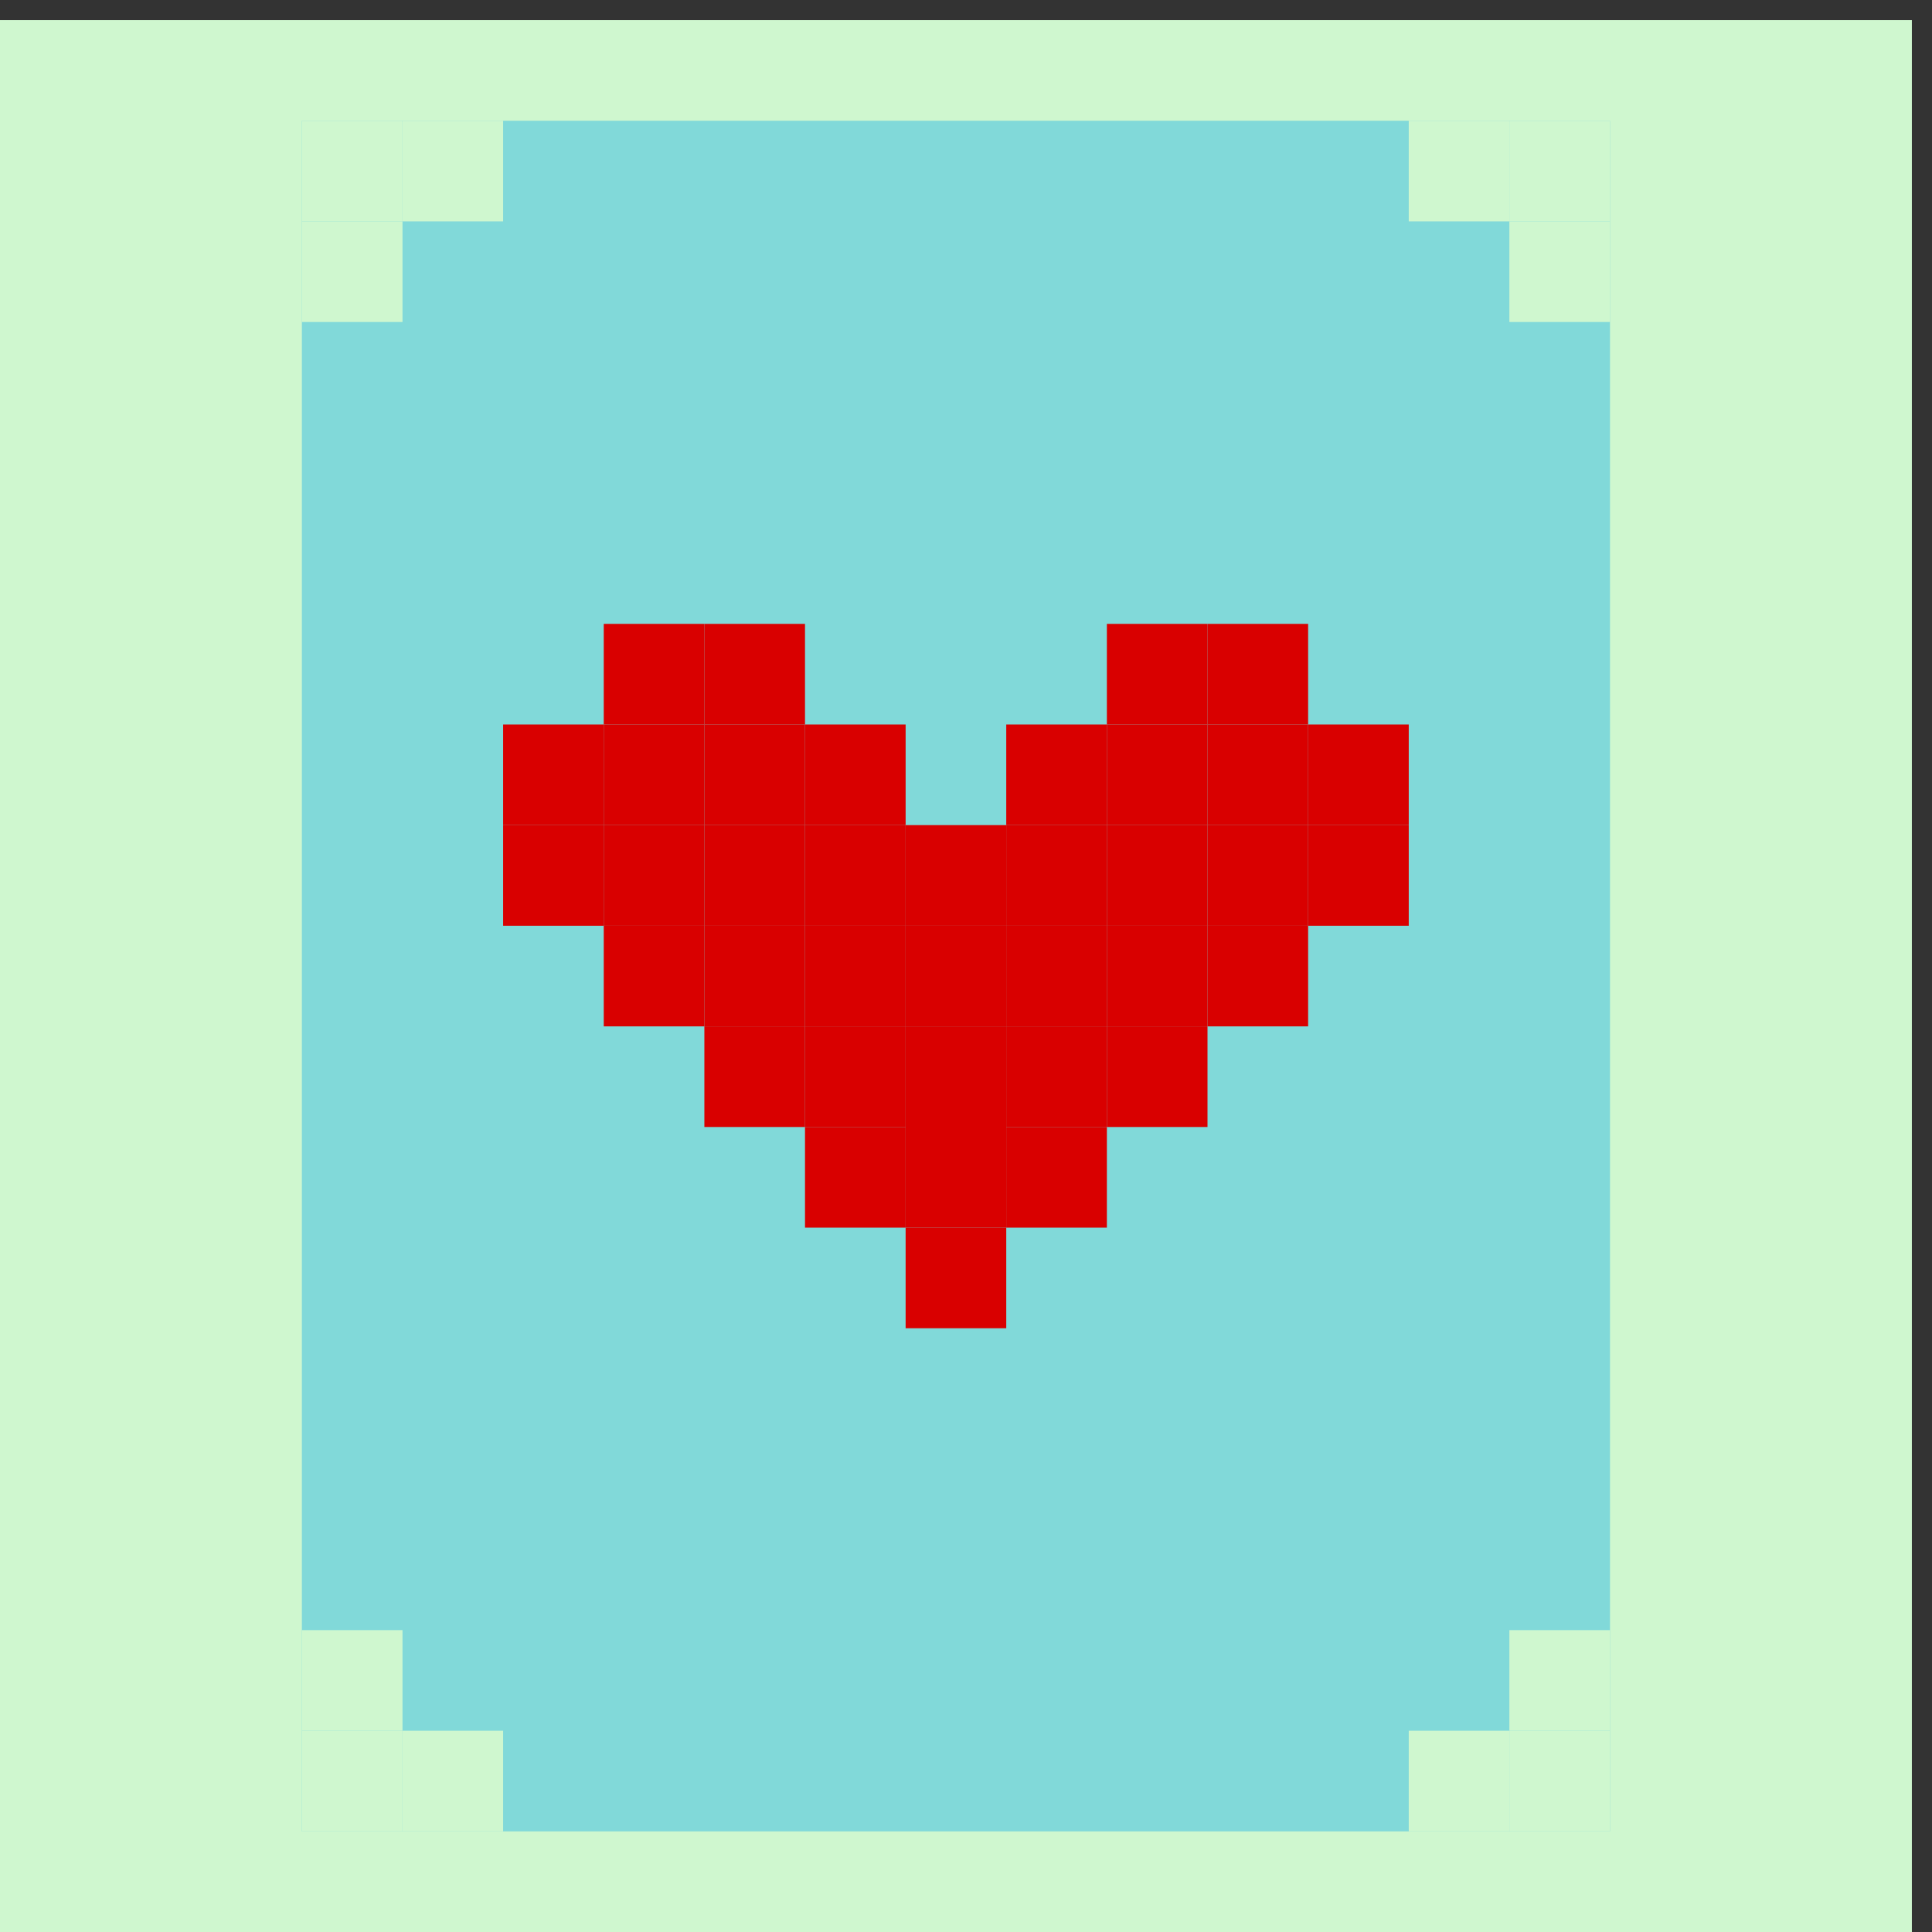 <?xml version="1.0" encoding="UTF-8" standalone="no"?>
<!-- Created with Inkscape (http://www.inkscape.org/) -->

<svg
   xmlns:dc="http://purl.org/dc/elements/1.1/"
   xmlns:cc="http://creativecommons.org/ns#"
   xmlns:rdf="http://www.w3.org/1999/02/22-rdf-syntax-ns#"
   xmlns:svg="http://www.w3.org/2000/svg"
   xmlns="http://www.w3.org/2000/svg"
   xmlns:xlink="http://www.w3.org/1999/xlink"
   xmlns:sodipodi="http://sodipodi.sourceforge.net/DTD/sodipodi-0.dtd"
   xmlns:inkscape="http://www.inkscape.org/namespaces/inkscape"
   version="1.0"
   width="96"
   height="96"
   id="svg2408"
   inkscape:version="0.48.5 r10040"
   sodipodi:docname="applications-cardgames.svg">
  <rect width="100%" height="100%" fill="#333333" stroke="none"/>
  <sodipodi:namedview
     pagecolor="#ffffff"
     bordercolor="#666666"
     borderopacity="1"
     objecttolerance="10"
     gridtolerance="10"
     guidetolerance="10"
     inkscape:pageopacity="0"
     inkscape:pageshadow="2"
     inkscape:window-width="1914"
     inkscape:window-height="1031"
     id="namedview542"
     showgrid="true"
     inkscape:zoom="8.4753956"
     inkscape:cx="59.564027"
     inkscape:cy="45.366867"
     inkscape:window-x="0"
     inkscape:window-y="25"
     inkscape:window-maximized="1"
     inkscape:current-layer="svg2408"
     inkscape:snap-global="true"
     inkscape:snap-bbox="true"
     showguides="true"
     inkscape:guide-bbox="true">
    <inkscape:grid
       type="xygrid"
       id="grid3150"
       empspacing="5"
       visible="true"
       enabled="true"
       snapvisiblegridlinesonly="true" />
  </sodipodi:namedview>
  <defs
     id="defs2410">
    <linearGradient
       id="linearGradient4046">
      <stop
         style="stop-color:#ffee43;stop-opacity:1;"
         offset="0"
         id="stop4048" />
      <stop
         style="stop-color:#928500;stop-opacity:1;"
         offset="1"
         id="stop4050" />
    </linearGradient>
    <linearGradient
       id="linearGradient4032">
      <stop
         style="stop-color:#c4dae9;stop-opacity:1;"
         offset="0"
         id="stop4034" />
      <stop
         style="stop-color:#3d79a1;stop-opacity:1;"
         offset="1"
         id="stop4036" />
    </linearGradient>
    <linearGradient
       id="linearGradient4390">
      <stop
         style="stop-color:#efefef;stop-opacity:1;"
         offset="0"
         id="stop4392" />
      <stop
         style="stop-color:#3b3b3b;stop-opacity:1;"
         offset="1"
         id="stop4394" />
    </linearGradient>
    <linearGradient
       id="linearGradient4328">
      <stop
         style="stop-color:#ffffff;stop-opacity:1;"
         offset="0"
         id="stop4330" />
      <stop
         style="stop-color:#a2a2a2;stop-opacity:0;"
         offset="1"
         id="stop4332" />
    </linearGradient>
    <linearGradient
       id="linearGradient4308">
      <stop
         style="stop-color:#03789e;stop-opacity:1;"
         offset="0"
         id="stop4310" />
      <stop
         style="stop-color:#15a8b7;stop-opacity:1;"
         offset="1"
         id="stop4312" />
    </linearGradient>
    <linearGradient
       x1="45.448"
       y1="92.54"
       x2="45.448"
       y2="7.017"
       id="ButtonShadow"
       gradientUnits="userSpaceOnUse"
       gradientTransform="scale(1.006,0.994)">
      <stop
         id="stop3750"
         style="stop-color:#000000;stop-opacity:1"
         offset="0" />
      <stop
         id="stop3752"
         style="stop-color:#000000;stop-opacity:0.588"
         offset="1" />
    </linearGradient>
    <linearGradient
       id="linearGradient3737">
      <stop
         id="stop3739"
         style="stop-color:#ffffff;stop-opacity:1"
         offset="0" />
      <stop
         id="stop3741"
         style="stop-color:#ffffff;stop-opacity:0"
         offset="1" />
    </linearGradient>
    <filter
       color-interpolation-filters="sRGB"
       id="filter3174">
      <feGaussianBlur
         id="feGaussianBlur3176"
         stdDeviation="1.71" />
    </filter>
    <linearGradient
       x1="36.357"
       y1="6"
       x2="36.357"
       y2="63.893"
       id="linearGradient3188"
       xlink:href="#linearGradient3737"
       gradientUnits="userSpaceOnUse" />
    <filter
       x="-0.192"
       y="-0.192"
       width="1.384"
       height="1.384"
       color-interpolation-filters="sRGB"
       id="filter3794">
      <feGaussianBlur
         id="feGaussianBlur3796"
         stdDeviation="5.28" />
    </filter>
    <linearGradient
       x1="48"
       y1="20.221"
       x2="48"
       y2="138.661"
       id="linearGradient3613"
       xlink:href="#linearGradient3737"
       gradientUnits="userSpaceOnUse" />
    <radialGradient
       cx="48"
       cy="90.172"
       r="42"
       fx="48"
       fy="90.172"
       id="radialGradient3619"
       xlink:href="#linearGradient3737"
       gradientUnits="userSpaceOnUse"
       gradientTransform="matrix(1.157,0,0,0.996,-7.551,0.197)" />
    <clipPath
       id="clipPath3613">
      <rect
         width="84"
         height="84"
         rx="6"
         ry="6"
         x="6"
         y="6"
         id="rect3615"
         style="fill:#ffffff;fill-opacity:1;fill-rule:nonzero;stroke:none" />
    </clipPath>
    <linearGradient
       x1="48"
       y1="90"
       x2="48"
       y2="5.988"
       id="linearGradient3617"
       xlink:href="#linearGradient3187"
       gradientUnits="userSpaceOnUse" />
    <linearGradient
       id="linearGradient3187">
      <stop
         id="stop3189"
         style="stop-color:#a2703a;stop-opacity:1"
         offset="0" />
      <stop
         id="stop3191"
         style="stop-color:#d9b27b;stop-opacity:1"
         offset="1" />
    </linearGradient>
    <linearGradient
       x1="136.414"
       y1="115.494"
       x2="149.53"
       y2="115.494"
       id="linearGradient3843"
       xlink:href="#linearGradient3485"
       gradientUnits="userSpaceOnUse" />
    <linearGradient
       id="linearGradient3485">
      <stop
         id="stop3487"
         style="stop-color:#e6605b;stop-opacity:1"
         offset="0" />
      <stop
         id="stop3489"
         style="stop-color:#f08682;stop-opacity:1"
         offset="1" />
    </linearGradient>
    <filter
       x="-0.429"
       y="-0.167"
       width="1.857"
       height="1.333"
       color-interpolation-filters="sRGB"
       id="filter3495">
      <feGaussianBlur
         stdDeviation="0.552"
         id="feGaussianBlur3497" />
    </filter>
    <filter
       x="-0.183"
       y="-0.177"
       width="1.367"
       height="1.353"
       color-interpolation-filters="sRGB"
       id="filter3509">
      <feGaussianBlur
         stdDeviation="0.659"
         id="feGaussianBlur3511" />
    </filter>
    <linearGradient
       x1="137.406"
       y1="116.469"
       x2="148.531"
       y2="116.469"
       id="linearGradient3845"
       xlink:href="#linearGradient3339"
       gradientUnits="userSpaceOnUse"
       gradientTransform="matrix(1.089,0,0,1,-13.276,0)" />
    <linearGradient
       id="linearGradient3339">
      <stop
         id="stop3341"
         style="stop-color:#000000;stop-opacity:1"
         offset="0" />
      <stop
         id="stop3347"
         style="stop-color:#000000;stop-opacity:0.498"
         offset="0.7" />
      <stop
         id="stop3343"
         style="stop-color:#000000;stop-opacity:0"
         offset="1" />
    </linearGradient>
    <linearGradient
       x1="136"
       y1="60"
       x2="150"
       y2="60"
       id="linearGradient3847"
       xlink:href="#linearGradient3278"
       gradientUnits="userSpaceOnUse"
       gradientTransform="translate(-23.733,0)" />
    <linearGradient
       id="linearGradient3278">
      <stop
         id="stop3280"
         style="stop-color:#945a00;stop-opacity:1"
         offset="0" />
      <stop
         id="stop3290"
         style="stop-color:#e28e0a;stop-opacity:1"
         offset="0.25" />
      <stop
         id="stop3286"
         style="stop-color:#ffba14;stop-opacity:1"
         offset="0.3" />
      <stop
         id="stop3288"
         style="stop-color:#f3ac00;stop-opacity:1"
         offset="0.7" />
      <stop
         id="stop3292"
         style="stop-color:#ffd314;stop-opacity:1"
         offset="0.75" />
      <stop
         id="stop3282"
         style="stop-color:#ffed94;stop-opacity:1"
         offset="1" />
    </linearGradient>
    <linearGradient
       x1="143"
       y1="2.4000001e-06"
       x2="143"
       y2="120.018"
       id="linearGradient3849"
       xlink:href="#linearGradient3254"
       gradientUnits="userSpaceOnUse"
       gradientTransform="translate(-23.733,0)" />
    <linearGradient
       id="linearGradient3254">
      <stop
         id="stop3256"
         style="stop-color:#000000;stop-opacity:1"
         offset="0" />
      <stop
         id="stop3266"
         style="stop-color:#000000;stop-opacity:1"
         offset="0.066" />
      <stop
         id="stop3264"
         style="stop-color:#ad5f1b;stop-opacity:1"
         offset="0.07" />
      <stop
         id="stop3268"
         style="stop-color:#ad601a;stop-opacity:1"
         offset="0.191" />
      <stop
         id="stop3262"
         style="stop-color:#785800;stop-opacity:1"
         offset="0.21" />
      <stop
         id="stop3258"
         style="stop-color:#785700;stop-opacity:1"
         offset="1" />
    </linearGradient>
    <linearGradient
       x1="141.25"
       y1="4.922"
       x2="144.813"
       y2="4.922"
       id="linearGradient3851"
       xlink:href="#linearGradient3394"
       gradientUnits="userSpaceOnUse"
       gradientTransform="translate(-23.733,0)" />
    <linearGradient
       id="linearGradient3394">
      <stop
         id="stop3396"
         style="stop-color:#000000;stop-opacity:1"
         offset="0" />
      <stop
         id="stop3402"
         style="stop-color:#7d7d7d;stop-opacity:1"
         offset="0.5" />
      <stop
         id="stop3398"
         style="stop-color:#000000;stop-opacity:1"
         offset="1" />
    </linearGradient>
    <linearGradient
       x1="136.988"
       y1="17.043"
       x2="148.995"
       y2="17.043"
       id="linearGradient3853"
       xlink:href="#linearGradient3308"
       gradientUnits="userSpaceOnUse"
       gradientTransform="translate(-23.733,0)" />
    <linearGradient
       id="linearGradient3308">
      <stop
         id="stop3310"
         style="stop-color:#da8539;stop-opacity:1"
         offset="0" />
      <stop
         id="stop3312"
         style="stop-color:#fadfc7;stop-opacity:1"
         offset="1" />
    </linearGradient>
    <linearGradient
       x1="146.106"
       y1="118.94"
       x2="146.076"
       y2="66"
       id="linearGradient3855"
       xlink:href="#linearGradient5452"
       gradientUnits="userSpaceOnUse"
       gradientTransform="matrix(1,0,0,1.265,-23.733,-54.364)" />
    <linearGradient
       id="linearGradient5452">
      <stop
         id="stop5454"
         style="stop-color:#ffffff;stop-opacity:1"
         offset="0" />
      <stop
         id="stop5456"
         style="stop-color:#ffffff;stop-opacity:0"
         offset="1" />
    </linearGradient>
    <linearGradient
       x1="146.106"
       y1="118.94"
       x2="146.076"
       y2="66"
       id="linearGradient3857"
       xlink:href="#linearGradient5452"
       gradientUnits="userSpaceOnUse"
       gradientTransform="matrix(1,0,0,1.265,-29.858,-54.364)" />
    <filter
       x="-0.432"
       y="-0.114"
       width="1.863"
       height="1.227"
       color-interpolation-filters="sRGB"
       id="filter3382">
      <feGaussianBlur
         stdDeviation="0.739"
         id="feGaussianBlur3384" />
    </filter>
    <filter
       x="-0.61"
       y="-0.149"
       width="2.22"
       height="1.299"
       color-interpolation-filters="sRGB"
       id="filter3390">
      <feGaussianBlur
         stdDeviation="0.778"
         id="feGaussianBlur3392" />
    </filter>
    <linearGradient
       x1="136"
       y1="106"
       x2="150"
       y2="106"
       id="linearGradient3859"
       xlink:href="#linearGradient3401"
       gradientUnits="userSpaceOnUse" />
    <linearGradient
       id="linearGradient3401">
      <stop
         id="stop3403"
         style="stop-color:#404040;stop-opacity:1"
         offset="0" />
      <stop
         id="stop3447"
         style="stop-color:#808080;stop-opacity:1"
         offset="0.2" />
      <stop
         id="stop3410"
         style="stop-color:#efefef;stop-opacity:1"
         offset="0.7" />
      <stop
         id="stop3405"
         style="stop-color:#dcdcdc;stop-opacity:1"
         offset="1" />
    </linearGradient>
    <linearGradient
       x1="136"
       y1="106"
       x2="150"
       y2="106"
       id="linearGradient3861"
       xlink:href="#linearGradient3461"
       gradientUnits="userSpaceOnUse" />
    <linearGradient
       id="linearGradient3461">
      <stop
         id="stop3463"
         style="stop-color:#444542;stop-opacity:1"
         offset="0" />
      <stop
         id="stop3465"
         style="stop-color:#71746e;stop-opacity:1"
         offset="1" />
    </linearGradient>
    <linearGradient
       x1="142.958"
       y1="98.951"
       x2="148.958"
       y2="98.951"
       id="linearGradient3863"
       xlink:href="#linearGradient3339"
       gradientUnits="userSpaceOnUse"
       gradientTransform="translate(0.042,1.549)"
       spreadMethod="reflect" />
    <linearGradient
       x1="142.958"
       y1="98.951"
       x2="148.958"
       y2="98.951"
       id="linearGradient3865"
       xlink:href="#linearGradient3355"
       gradientUnits="userSpaceOnUse"
       gradientTransform="translate(0.042,2.549)"
       spreadMethod="reflect" />
    <linearGradient
       id="linearGradient3355">
      <stop
         id="stop3357"
         style="stop-color:#ffffff;stop-opacity:1"
         offset="0" />
      <stop
         id="stop3359"
         style="stop-color:#ffffff;stop-opacity:0.498"
         offset="0.7" />
      <stop
         id="stop3361"
         style="stop-color:#ffffff;stop-opacity:0"
         offset="1" />
    </linearGradient>
    <linearGradient
       x1="142.958"
       y1="98.951"
       x2="148.958"
       y2="98.951"
       id="linearGradient3867"
       xlink:href="#linearGradient3339"
       gradientUnits="userSpaceOnUse"
       gradientTransform="translate(0.042,3.549)"
       spreadMethod="reflect" />
    <linearGradient
       x1="142.958"
       y1="98.951"
       x2="148.958"
       y2="98.951"
       id="linearGradient3869"
       xlink:href="#linearGradient3355"
       gradientUnits="userSpaceOnUse"
       gradientTransform="translate(0.042,4.549)"
       spreadMethod="reflect" />
    <linearGradient
       x1="142.958"
       y1="98.951"
       x2="148.958"
       y2="98.951"
       id="linearGradient3871"
       xlink:href="#linearGradient3339"
       gradientUnits="userSpaceOnUse"
       gradientTransform="translate(0.042,9.549)"
       spreadMethod="reflect" />
    <linearGradient
       x1="142.958"
       y1="98.951"
       x2="148.958"
       y2="98.951"
       id="linearGradient3873"
       xlink:href="#linearGradient3355"
       gradientUnits="userSpaceOnUse"
       gradientTransform="translate(0.042,10.549)"
       spreadMethod="reflect" />
    <linearGradient
       x1="142.958"
       y1="98.951"
       x2="148.958"
       y2="98.951"
       id="linearGradient3875"
       xlink:href="#linearGradient3339"
       gradientUnits="userSpaceOnUse"
       gradientTransform="translate(0.042,11.549)"
       spreadMethod="reflect" />
    <linearGradient
       x1="142.958"
       y1="98.951"
       x2="148.958"
       y2="98.951"
       id="linearGradient3877"
       xlink:href="#linearGradient3355"
       gradientUnits="userSpaceOnUse"
       gradientTransform="translate(0.042,12.549)"
       spreadMethod="reflect" />
    <linearGradient
       x1="137"
       y1="106"
       x2="139.031"
       y2="106"
       id="linearGradient3879"
       xlink:href="#linearGradient3439"
       gradientUnits="userSpaceOnUse"
       spreadMethod="repeat" />
    <linearGradient
       id="linearGradient3439">
      <stop
         id="stop3441"
         style="stop-color:#afafaf;stop-opacity:1;"
         offset="0" />
      <stop
         id="stop3443"
         style="stop-color:#ffffff;stop-opacity:1"
         offset="1" />
    </linearGradient>
    <filter
       x="-1.035"
       y="-0.136"
       width="3.07"
       height="1.271"
       color-interpolation-filters="sRGB"
       id="filter3451">
      <feGaussianBlur
         stdDeviation="0.95"
         id="feGaussianBlur3453" />
    </filter>
    <filter
       x="-0.933"
       y="-0.138"
       width="2.867"
       height="1.275"
       color-interpolation-filters="sRGB"
       id="filter3457">
      <feGaussianBlur
         stdDeviation="0.928"
         id="feGaussianBlur3459" />
    </filter>
    <linearGradient
       id="linearGradient4114">
      <stop
         id="stop4116"
         style="stop-color:#aaaaaa;stop-opacity:1"
         offset="0" />
      <stop
         id="stop4118"
         style="stop-color:#dcdcdc;stop-opacity:1"
         offset="1" />
    </linearGradient>
    <linearGradient
       id="linearGradient3465">
      <stop
         id="stop3467"
         style="stop-color:#919191;stop-opacity:1"
         offset="0" />
      <stop
         id="stop3469"
         style="stop-color:#fdfdfd;stop-opacity:1"
         offset="1" />
    </linearGradient>
    <filter
       x="-0.039"
       y="-0.144"
       width="1.078"
       height="1.288"
       color-interpolation-filters="sRGB"
       id="filter3294">
      <feGaussianBlur
         id="feGaussianBlur3296"
         stdDeviation="1.429" />
    </filter>
    <linearGradient
       id="linearGradient3929">
      <stop
         id="stop3931"
         style="stop-color:#000000;stop-opacity:1"
         offset="0" />
      <stop
         id="stop3933"
         style="stop-color:#000000;stop-opacity:0.588"
         offset="1" />
    </linearGradient>
    <linearGradient
       x1="31"
       y1="108"
       x2="31"
       y2="96"
       id="linearGradient4383"
       xlink:href="#linearGradient3929"
       gradientUnits="userSpaceOnUse" />
    <linearGradient
       x1="31"
       y1="108"
       x2="31"
       y2="96"
       id="linearGradient4385"
       xlink:href="#linearGradient3929"
       gradientUnits="userSpaceOnUse" />
    <linearGradient
       x1="31"
       y1="108"
       x2="31"
       y2="96"
       id="linearGradient4387"
       xlink:href="#linearGradient3929"
       gradientUnits="userSpaceOnUse" />
    <linearGradient
       x1="31"
       y1="108"
       x2="31"
       y2="96"
       id="linearGradient4389"
       xlink:href="#linearGradient3929"
       gradientUnits="userSpaceOnUse" />
    <linearGradient
       x1="31"
       y1="108"
       x2="31"
       y2="96"
       id="linearGradient4391"
       xlink:href="#linearGradient3929"
       gradientUnits="userSpaceOnUse" />
    <linearGradient
       x1="23.883"
       y1="132.272"
       x2="23.883"
       y2="117.576"
       id="linearGradient4393"
       xlink:href="#linearGradient3929"
       gradientUnits="userSpaceOnUse"
       gradientTransform="scale(1.225,0.816)" />
    <linearGradient
       x1="31"
       y1="108"
       x2="31"
       y2="96"
       id="linearGradient4395"
       xlink:href="#linearGradient3929"
       gradientUnits="userSpaceOnUse" />
    <linearGradient
       x1="31"
       y1="108"
       x2="31"
       y2="96"
       id="linearGradient4397"
       xlink:href="#linearGradient3929"
       gradientUnits="userSpaceOnUse" />
    <linearGradient
       x1="31"
       y1="108"
       x2="31"
       y2="96"
       id="linearGradient4399"
       xlink:href="#linearGradient3929"
       gradientUnits="userSpaceOnUse" />
    <linearGradient
       x1="31"
       y1="108"
       x2="31"
       y2="96"
       id="linearGradient4401"
       xlink:href="#linearGradient3929"
       gradientUnits="userSpaceOnUse" />
    <linearGradient
       x1="31"
       y1="108"
       x2="31"
       y2="96"
       id="linearGradient4403"
       xlink:href="#linearGradient3929"
       gradientUnits="userSpaceOnUse" />
    <linearGradient
       x1="31"
       y1="108"
       x2="31"
       y2="96"
       id="linearGradient4405"
       xlink:href="#linearGradient3929"
       gradientUnits="userSpaceOnUse" />
    <linearGradient
       x1="31"
       y1="108"
       x2="31"
       y2="96"
       id="linearGradient4407"
       xlink:href="#linearGradient3929"
       gradientUnits="userSpaceOnUse" />
    <linearGradient
       x1="31"
       y1="108"
       x2="31"
       y2="80"
       id="linearGradient4409"
       xlink:href="#linearGradient3929"
       gradientUnits="userSpaceOnUse"
       gradientTransform="matrix(0.558,0,0,0.557,76.117,21.864)" />
    <linearGradient
       x1="31"
       y1="108"
       x2="31"
       y2="96"
       id="linearGradient4411"
       xlink:href="#linearGradient3929"
       gradientUnits="userSpaceOnUse" />
    <linearGradient
       x1="-52.5"
       y1="-76.296"
       x2="-52.5"
       y2="-52.312"
       id="linearGradient4662"
       xlink:href="#linearGradient3465"
       gradientUnits="userSpaceOnUse"
       gradientTransform="matrix(0.442,0,0,0.44,89.11,50.941)" />
    <linearGradient
       x1="74.906"
       y1="96.909"
       x2="74.906"
       y2="23.893"
       id="linearGradient4668"
       xlink:href="#linearGradient4114"
       gradientUnits="userSpaceOnUse"
       gradientTransform="matrix(0.791,0,0,0.791,7.461,-7.515)" />
    <linearGradient
       x1="84"
       y1="96"
       x2="84"
       y2="23.998"
       id="linearGradient4670"
       xlink:href="#linearGradient3465"
       gradientUnits="userSpaceOnUse"
       gradientTransform="matrix(0.791,0,0,0.791,6.596,-7.983)" />
    <linearGradient
       x1="45.448"
       y1="92.54"
       x2="45.448"
       y2="7.017"
       id="ButtonShadow-0"
       gradientUnits="userSpaceOnUse"
       gradientTransform="matrix(1.006,0,0,0.994,100,0)">
      <stop
         id="stop3750-8"
         style="stop-color:#000000;stop-opacity:1"
         offset="0" />
      <stop
         id="stop3752-5"
         style="stop-color:#000000;stop-opacity:0.588"
         offset="1" />
    </linearGradient>
    <linearGradient
       x1="32.251"
       y1="6.132"
       x2="32.251"
       y2="90.239"
       id="linearGradient3780"
       xlink:href="#ButtonShadow-0"
       gradientUnits="userSpaceOnUse"
       gradientTransform="matrix(1.024,0,0,1.012,-1.143,-98.071)" />
    <linearGradient
       x1="32.251"
       y1="6.132"
       x2="32.251"
       y2="90.239"
       id="linearGradient3772"
       xlink:href="#ButtonShadow-0"
       gradientUnits="userSpaceOnUse"
       gradientTransform="matrix(1.024,0,0,1.012,-1.143,-98.071)" />
    <linearGradient
       x1="32.251"
       y1="6.132"
       x2="32.251"
       y2="90.239"
       id="linearGradient3725"
       xlink:href="#ButtonShadow-0"
       gradientUnits="userSpaceOnUse"
       gradientTransform="matrix(1.024,0,0,1.012,-1.143,-98.071)" />
    <linearGradient
       x1="32.251"
       y1="6.132"
       x2="32.251"
       y2="90.239"
       id="linearGradient3721"
       xlink:href="#ButtonShadow-0"
       gradientUnits="userSpaceOnUse"
       gradientTransform="translate(0,-97)" />
    <linearGradient
       x1="32.251"
       y1="6.132"
       x2="32.251"
       y2="90.239"
       id="linearGradient3811"
       xlink:href="#ButtonShadow-0"
       gradientUnits="userSpaceOnUse"
       gradientTransform="matrix(1.024,0,0,1.012,-1.143,-98.071)" />
    <linearGradient
       inkscape:collect="always"
       xlink:href="#linearGradient4308-7"
       id="linearGradient4350-8"
       gradientUnits="userSpaceOnUse"
       x1="152.958"
       y1="7.22"
       x2="153.493"
       y2="90.384"
       gradientTransform="matrix(0.882,0,0,1.052,14.532,-4.813)" />
    <linearGradient
       id="linearGradient4308-7">
      <stop
         style="stop-color:#03789e;stop-opacity:1;"
         offset="0"
         id="stop4310-3" />
      <stop
         style="stop-color:#15a8b7;stop-opacity:1;"
         offset="1"
         id="stop4312-1" />
    </linearGradient>
    <linearGradient
       inkscape:collect="always"
       xlink:href="#linearGradient4390"
       id="linearGradient4443"
       gradientUnits="userSpaceOnUse"
       x1="173.082"
       y1="7.035"
       x2="187.129"
       y2="49.957" />
    <linearGradient
       inkscape:collect="always"
       xlink:href="#linearGradient4390"
       id="linearGradient4445"
       gradientUnits="userSpaceOnUse"
       x1="150.013"
       y1="24.998"
       x2="169.355"
       y2="24.998" />
    <linearGradient
       inkscape:collect="always"
       xlink:href="#linearGradient4390"
       id="linearGradient3927"
       gradientUnits="userSpaceOnUse"
       x1="150.013"
       y1="24.998"
       x2="169.355"
       y2="24.998"
       gradientTransform="matrix(1.001,0.37,-0.37,1.001,-198.064,-55.938)" />
    <linearGradient
       inkscape:collect="always"
       xlink:href="#linearGradient4390"
       id="linearGradient3930"
       gradientUnits="userSpaceOnUse"
       x1="173.082"
       y1="7.035"
       x2="187.129"
       y2="49.957"
       gradientTransform="matrix(1.001,0.37,-0.37,1.001,-198.064,-55.938)" />
    <linearGradient
       inkscape:collect="always"
       xlink:href="#linearGradient3465"
       id="linearGradient4010"
       x1="-35.727"
       y1="54.81"
       x2="0.686"
       y2="54.81"
       gradientUnits="userSpaceOnUse" />
    <linearGradient
       inkscape:collect="always"
       xlink:href="#linearGradient3465"
       id="linearGradient4018"
       x1="-64.471"
       y1="46.898"
       x2="-60.953"
       y2="39.146"
       gradientUnits="userSpaceOnUse" />
  </defs>
  <rect
     style="fill:#cff7cf;fill-opacity:1;stroke:none;display:inline"
     id="rect4180"
     width="95"
     height="95"
     x="0"
     y="1"
     ry="0" />
  <rect
     style="fill:#81d9d9;fill-opacity:1;stroke:none;display:inline"
     id="rect3453-99-9-30-01-24-97-48-86-04-25-77"
     width="65"
     height="85"
     x="15"
     y="6" />
  <g
     id="layer2"
     style="display:none">
    <rect
       width="86"
       height="85"
       rx="6"
       ry="6"
       x="5"
       y="7"
       id="rect3745"
       style="opacity:0.9;fill:url(#ButtonShadow);fill-opacity:1;fill-rule:nonzero;stroke:none;filter:url(#filter3174)" />
  </g>
  <rect
     style="fill:#d90000;fill-opacity:1;stroke:none;display:inline"
     id="rect3453-99-9-30-01-24-97-48-86-04-25-77-2"
     width="5"
     height="5"
     x="35"
     y="31" />
  <rect
     style="fill:#d90000;fill-opacity:1;stroke:none;display:inline"
     id="rect3453-99-9-30-01-24-97-48-86-04-25-77-9"
     width="5"
     height="5"
     x="40"
     y="36" />
  <rect
     style="fill:#d90000;fill-opacity:1;stroke:none;display:inline"
     id="rect3453-99-9-30-01-24-97-48-86-04-25-77-6"
     width="5"
     height="5"
     x="45"
     y="41" />
  <rect
     style="fill:#d90000;fill-opacity:1;stroke:none;display:inline"
     id="rect3453-99-9-30-01-24-97-48-86-04-25-77-1"
     width="5"
     height="5"
     x="55"
     y="31" />
  <rect
     style="fill:#d90000;fill-opacity:1;stroke:none;display:inline"
     id="rect3453-99-9-30-01-24-97-48-86-04-25-77-7"
     width="5"
     height="5"
     x="60"
     y="31" />
  <rect
     style="fill:#d90000;fill-opacity:1;stroke:none;display:inline"
     id="rect3453-99-9-30-01-24-97-48-86-04-25-77-4"
     width="5"
     height="5"
     x="65"
     y="36" />
  <rect
     style="fill:#d90000;fill-opacity:1;stroke:none;display:inline"
     id="rect3453-99-9-30-01-24-97-48-86-04-25-77-0"
     width="5"
     height="5"
     x="65"
     y="41" />
  <rect
     style="fill:#d90000;fill-opacity:1;stroke:none;display:inline"
     id="rect3453-99-9-30-01-24-97-48-86-04-25-77-98"
     width="5"
     height="5"
     x="60"
     y="46" />
  <rect
     style="fill:#d90000;fill-opacity:1;stroke:none;display:inline"
     id="rect3453-99-9-30-01-24-97-48-86-04-25-77-8"
     width="5"
     height="5"
     x="55"
     y="51" />
  <rect
     style="fill:#d90000;fill-opacity:1;stroke:none;display:inline"
     id="rect3453-99-9-30-01-24-97-48-86-04-25-77-77"
     width="5"
     height="5"
     x="45"
     y="61" />
  <rect
     style="fill:#d90000;fill-opacity:1;stroke:none;display:inline"
     id="rect3453-99-9-30-01-24-97-48-86-04-25-77-07"
     width="5"
     height="5"
     x="40"
     y="56" />
  <rect
     style="fill:#d90000;fill-opacity:1;stroke:none;display:inline"
     id="rect3453-99-9-30-01-24-97-48-86-04-25-77-14"
     width="5"
     height="5"
     x="35"
     y="51" />
  <rect
     style="fill:#d90000;fill-opacity:1;stroke:none;display:inline"
     id="rect3453-99-9-30-01-24-97-48-86-04-25-77-80"
     width="5"
     height="5"
     x="30"
     y="46" />
  <rect
     style="fill:#d90000;fill-opacity:1;stroke:none;display:inline"
     id="rect3453-99-9-30-01-24-97-48-86-04-25-77-5"
     width="5"
     height="5"
     x="25"
     y="41" />
  <rect
     style="fill:#d90000;fill-opacity:1;stroke:none;display:inline"
     id="rect3453-99-9-30-01-24-97-48-86-04-25-77-44"
     width="5"
     height="5"
     x="25"
     y="36" />
  <rect
     style="fill:#d90000;fill-opacity:1;stroke:none;display:inline"
     id="rect3453-99-9-30-01-24-97-48-86-04-25-77-3"
     width="5"
     height="5"
     x="50"
     y="36" />
  <rect
     style="fill:#d90000;fill-opacity:1;stroke:none;display:inline"
     id="rect3453-99-9-30-01-24-97-48-86-04-25-77-25"
     width="5"
     height="5"
     x="50"
     y="56" />
  <rect
     style="fill:#d90000;fill-opacity:1;stroke:none;display:inline"
     id="rect3453-99-9-30-01-24-97-48-86-04-25-77-2-7"
     width="5"
     height="5"
     x="30"
     y="31" />
  <rect
     style="fill:#cff7cf;fill-opacity:1;stroke:none;display:inline"
     id="rect3453-99-9-30-01-24-97-48-86-04-25-77-77-5"
     width="5"
     height="5"
     x="20"
     y="6" />
  <rect
     style="fill:#cff7cf;fill-opacity:1;stroke:none;display:inline"
     id="rect3453-99-9-30-01-24-97-48-86-04-25-77-77-5-1"
     width="5"
     height="5"
     x="15"
     y="6" />
  <rect
     style="fill:#cff7cf;fill-opacity:1;stroke:none;display:inline"
     id="rect3453-99-9-30-01-24-97-48-86-04-25-77-77-5-4"
     width="5"
     height="5"
     x="15"
     y="11" />
  <rect
     style="fill:#cff7cf;fill-opacity:1;stroke:none;display:inline"
     id="rect3453-99-9-30-01-24-97-48-86-04-25-77-77-5-0"
     width="5"
     height="5"
     x="15"
     y="81" />
  <rect
     style="fill:#cff7cf;fill-opacity:1;stroke:none;display:inline"
     id="rect3453-99-9-30-01-24-97-48-86-04-25-77-77-5-07"
     width="5"
     height="5"
     x="15"
     y="86" />
  <rect
     style="fill:#cff7cf;fill-opacity:1;stroke:none;display:inline"
     id="rect3453-99-9-30-01-24-97-48-86-04-25-77-77-5-3"
     width="5"
     height="5"
     x="20"
     y="86" />
  <rect
     style="fill:#cff7cf;fill-opacity:1;stroke:none;display:inline"
     id="rect3453-99-9-30-01-24-97-48-86-04-25-77-77-5-7"
     width="5"
     height="5"
     x="70"
     y="86" />
  <rect
     style="fill:#cff7cf;fill-opacity:1;stroke:none;display:inline"
     id="rect3453-99-9-30-01-24-97-48-86-04-25-77-77-5-2"
     width="5"
     height="5"
     x="75"
     y="86" />
  <rect
     style="fill:#cff7cf;fill-opacity:1;stroke:none;display:inline"
     id="rect3453-99-9-30-01-24-97-48-86-04-25-77-77-5-75"
     width="5"
     height="5"
     x="75"
     y="81" />
  <rect
     style="fill:#cff7cf;fill-opacity:1;stroke:none;display:inline"
     id="rect3453-99-9-30-01-24-97-48-86-04-25-77-77-5-48"
     width="5"
     height="5"
     x="75"
     y="11" />
  <rect
     style="fill:#cff7cf;fill-opacity:1;stroke:none;display:inline"
     id="rect3453-99-9-30-01-24-97-48-86-04-25-77-77-5-42"
     width="5"
     height="5"
     x="75"
     y="6" />
  <rect
     style="fill:#cff7cf;fill-opacity:1;stroke:none;display:inline"
     id="rect3453-99-9-30-01-24-97-48-86-04-25-77-77-5-6"
     width="5"
     height="5"
     x="70"
     y="6" />
  <rect
     style="fill:#d90000;fill-opacity:1;stroke:none;display:inline"
     id="rect3453-99-9-30-01-24-97-48-86-04-25-77-6-9"
     width="5"
     height="5"
     x="30"
     y="36" />
  <rect
     style="fill:#d90000;fill-opacity:1;stroke:none;display:inline"
     id="rect3453-99-9-30-01-24-97-48-86-04-25-77-6-2"
     width="5"
     height="5"
     x="35"
     y="36" />
  <rect
     style="fill:#d90000;fill-opacity:1;stroke:none;display:inline"
     id="rect3453-99-9-30-01-24-97-48-86-04-25-77-6-4"
     width="5"
     height="5"
     x="30"
     y="41" />
  <rect
     style="fill:#d90000;fill-opacity:1;stroke:none;display:inline"
     id="rect3453-99-9-30-01-24-97-48-86-04-25-77-6-27"
     width="5"
     height="5"
     x="35"
     y="41" />
  <rect
     style="fill:#d90000;fill-opacity:1;stroke:none;display:inline"
     id="rect3453-99-9-30-01-24-97-48-86-04-25-77-6-1"
     width="5"
     height="5"
     x="40"
     y="41" />
  <rect
     style="fill:#d90000;fill-opacity:1;stroke:none;display:inline"
     id="rect3453-99-9-30-01-24-97-48-86-04-25-77-6-0"
     width="5"
     height="5"
     x="35"
     y="46" />
  <rect
     style="fill:#d90000;fill-opacity:1;stroke:none;display:inline"
     id="rect3453-99-9-30-01-24-97-48-86-04-25-77-6-6"
     width="5"
     height="5"
     x="40"
     y="46" />
  <rect
     style="fill:#d90000;fill-opacity:1;stroke:none;display:inline"
     id="rect3453-99-9-30-01-24-97-48-86-04-25-77-6-46"
     width="5"
     height="5"
     x="45"
     y="46" />
  <rect
     style="fill:#d90000;fill-opacity:1;stroke:none;display:inline"
     id="rect3453-99-9-30-01-24-97-48-86-04-25-77-6-48"
     width="5"
     height="5"
     x="50"
     y="46" />
  <rect
     style="fill:#d90000;fill-opacity:1;stroke:none;display:inline"
     id="rect3453-99-9-30-01-24-97-48-86-04-25-77-6-7"
     width="5"
     height="5"
     x="55"
     y="46" />
  <rect
     style="fill:#d90000;fill-opacity:1;stroke:none;display:inline"
     id="rect3453-99-9-30-01-24-97-48-86-04-25-77-6-8"
     width="5"
     height="5"
     x="50"
     y="41" />
  <rect
     style="fill:#d90000;fill-opacity:1;stroke:none;display:inline"
     id="rect3453-99-9-30-01-24-97-48-86-04-25-77-6-26"
     width="5"
     height="5"
     x="55"
     y="41" />
  <rect
     style="fill:#d90000;fill-opacity:1;stroke:none;display:inline"
     id="rect3453-99-9-30-01-24-97-48-86-04-25-77-6-75"
     width="5"
     height="5"
     x="60"
     y="41" />
  <rect
     style="fill:#d90000;fill-opacity:1;stroke:none;display:inline"
     id="rect3453-99-9-30-01-24-97-48-86-04-25-77-6-10"
     width="5"
     height="5"
     x="60"
     y="36" />
  <rect
     style="fill:#d90000;fill-opacity:1;stroke:none;display:inline"
     id="rect3453-99-9-30-01-24-97-48-86-04-25-77-6-85"
     width="5"
     height="5"
     x="55"
     y="36" />
  <rect
     style="fill:#d90000;fill-opacity:1;stroke:none;display:inline"
     id="rect3453-99-9-30-01-24-97-48-86-04-25-77-6-09"
     width="5"
     height="5"
     x="50"
     y="51" />
  <rect
     style="fill:#d90000;fill-opacity:1;stroke:none;display:inline"
     id="rect3453-99-9-30-01-24-97-48-86-04-25-77-6-66"
     width="5"
     height="10"
     x="45"
     y="51" />
  <rect
     style="fill:#d90000;fill-opacity:1;stroke:none;display:inline"
     id="rect3453-99-9-30-01-24-97-48-86-04-25-77-6-81"
     width="5"
     height="5"
     x="40"
     y="51" />
</svg>
